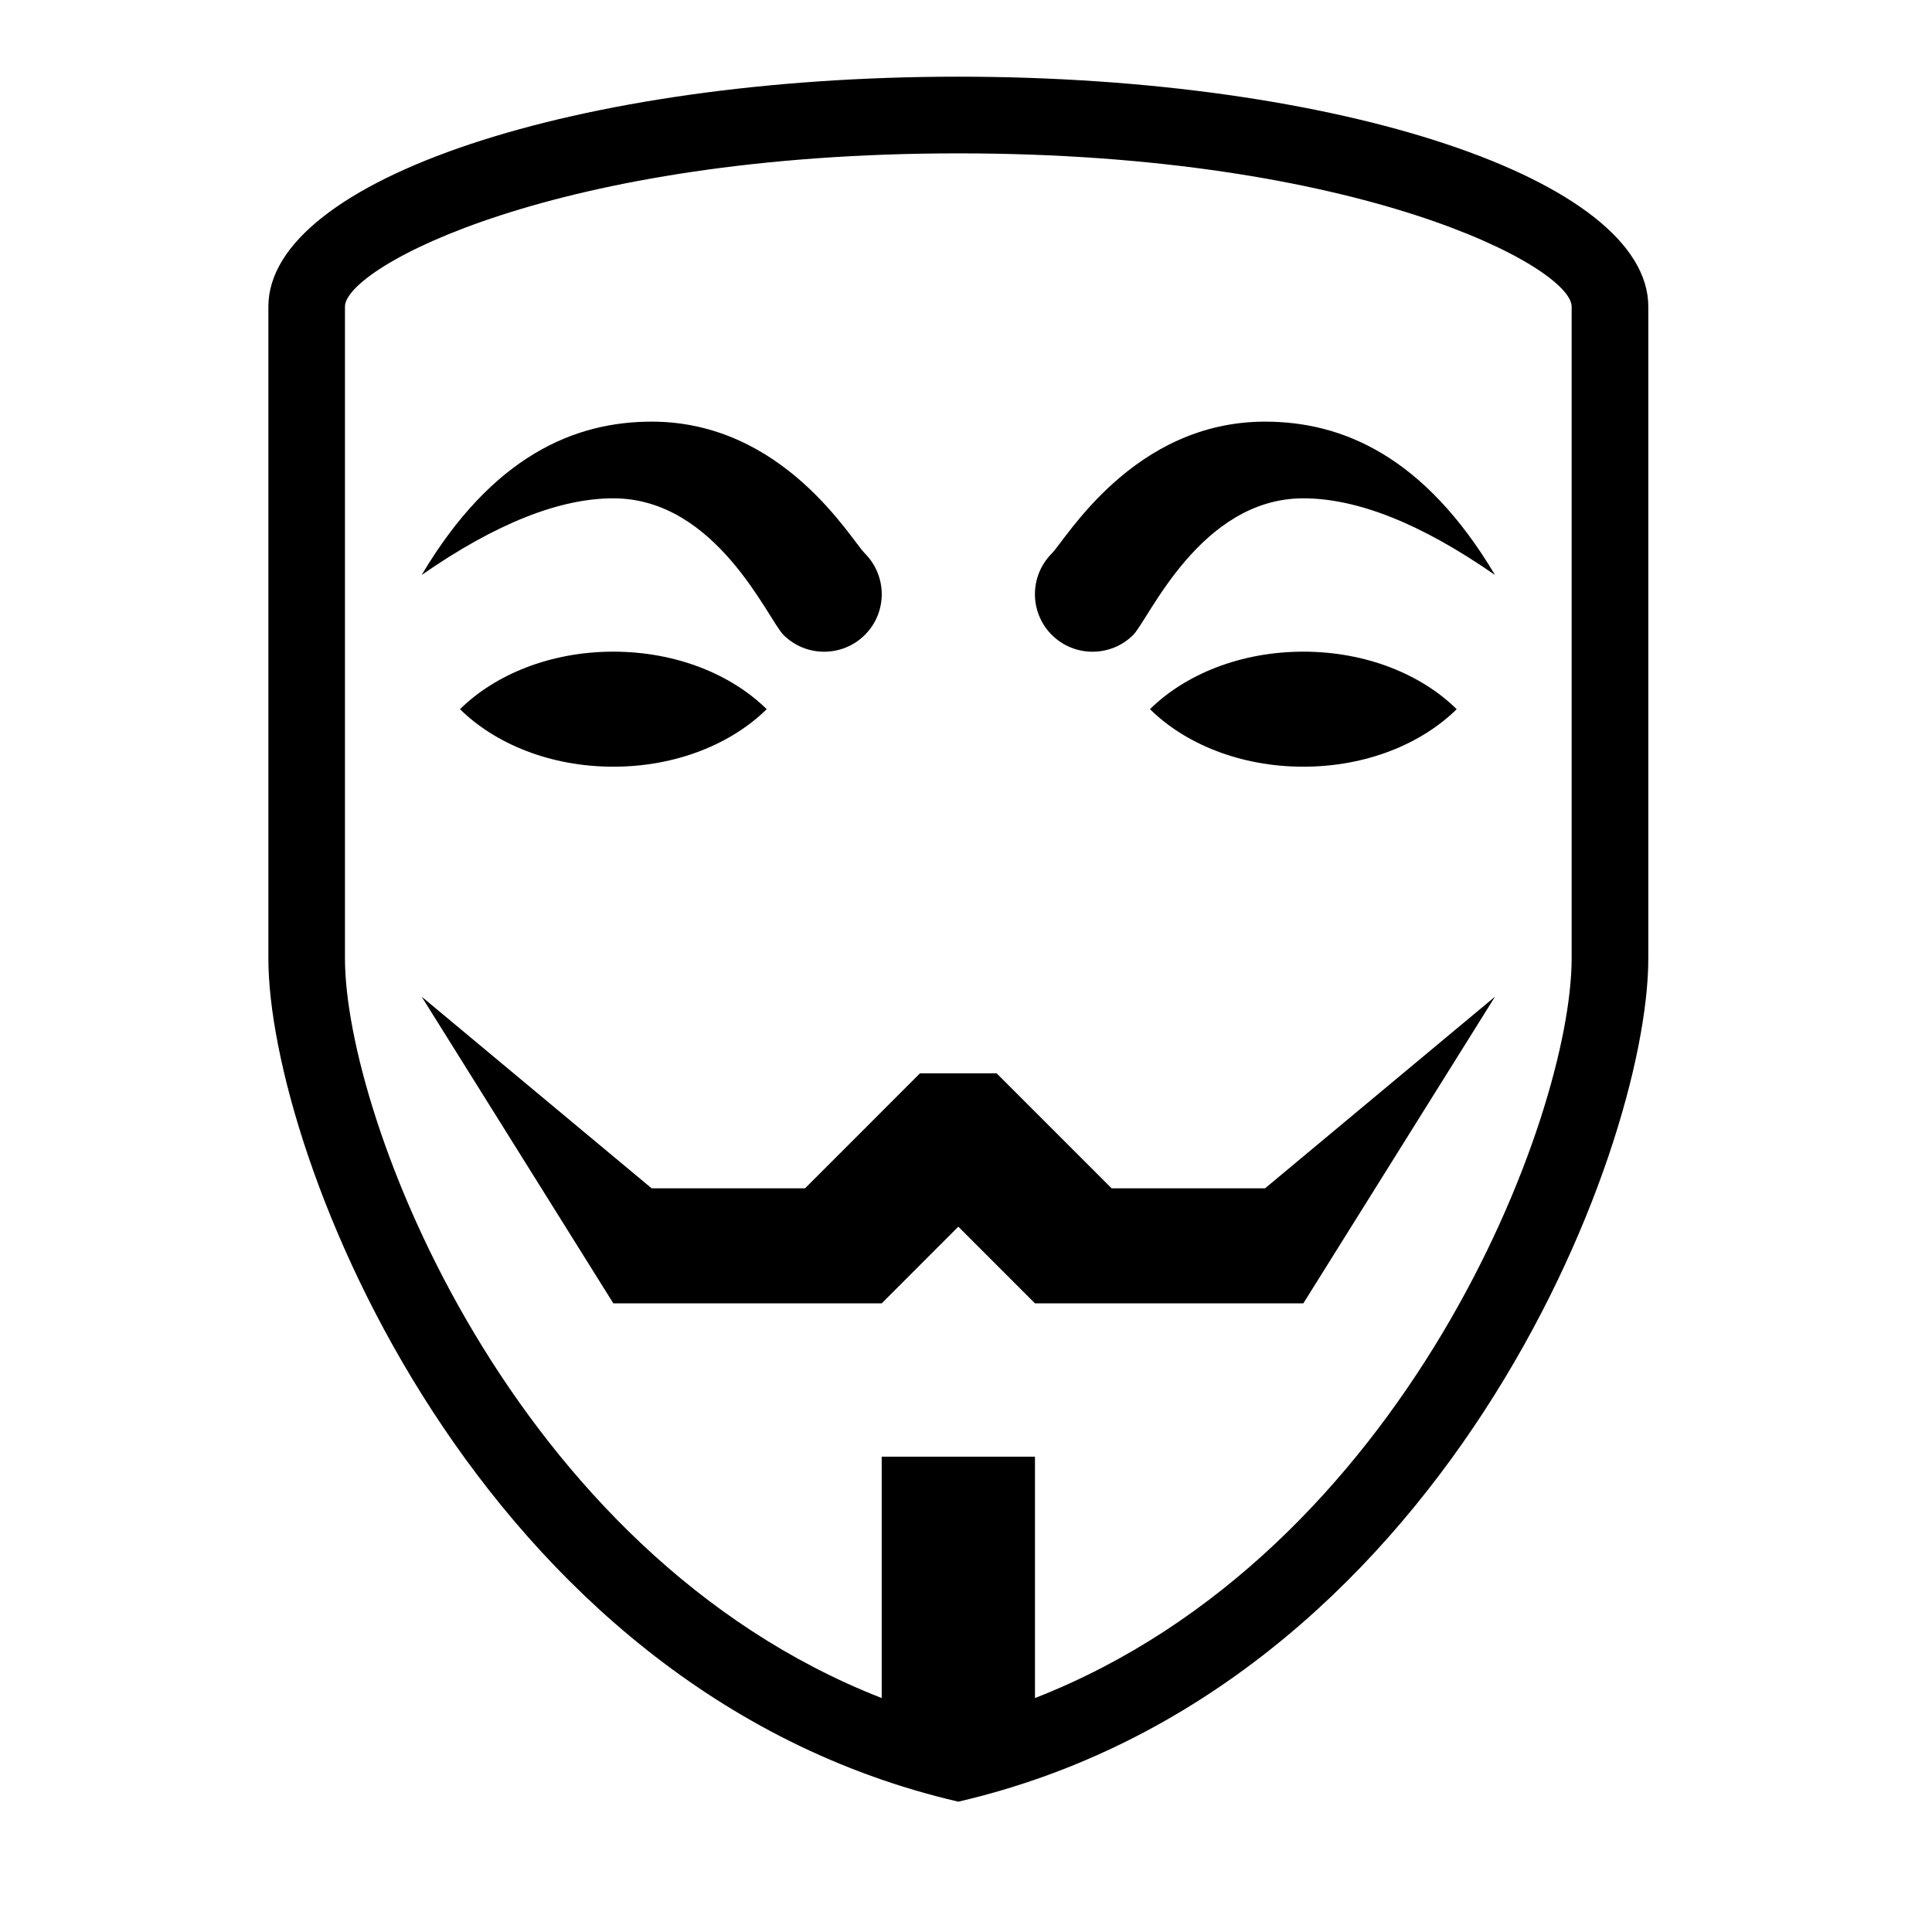<?xml version="1.0" encoding="UTF-8"?>
<svg xmlns="http://www.w3.org/2000/svg" xmlns:xlink="http://www.w3.org/1999/xlink" width="100pt" height="100pt" viewBox="0 0 100 100" version="1.1">
<g id="surface1">
<path style=" stroke:none;fill-rule:nonzero;fill:#000000;fill-opacity:1;" d="M 49.602 3.969 C 29.879 3.969 13.891 9.301 13.891 15.871 L 13.891 49.602 C 13.891 59.688 24.641 87.465 49.602 93.254 C 74.566 87.465 85.316 59.688 85.316 49.602 L 85.316 15.871 C 85.316 9.301 69.328 3.969 49.602 3.969 Z M 49.602 7.938 C 70.438 7.938 81.348 13.836 81.348 15.871 L 81.348 49.602 C 81.348 57.812 72.754 80.402 53.57 87.891 L 53.57 75.398 L 45.637 75.398 L 45.637 87.891 C 26.453 80.402 17.855 57.812 17.855 49.602 L 17.855 15.871 C 17.855 13.836 28.77 7.938 49.602 7.938 Z M 33.73 21.824 C 29.77 21.824 25.508 23.57 21.824 29.762 C 25.699 27.066 28.996 25.793 31.746 25.793 C 37.078 25.793 39.738 32.039 40.551 32.863 C 41.715 34.023 43.598 34.023 44.766 32.863 C 45.93 31.699 45.93 29.816 44.766 28.645 C 44.039 27.926 40.551 21.824 33.73 21.824 Z M 65.477 21.824 C 58.656 21.824 55.168 27.926 54.441 28.645 C 53.277 29.816 53.277 31.699 54.441 32.863 C 55.609 34.023 57.492 34.023 58.656 32.863 C 59.469 32.039 62.129 25.793 67.461 25.793 C 70.211 25.793 73.504 27.066 77.383 29.762 C 73.699 23.57 69.438 21.824 65.477 21.824 Z M 31.746 33.73 C 28.492 33.73 25.633 34.91 23.809 36.707 C 25.633 38.504 28.492 39.684 31.746 39.684 C 35 39.684 37.859 38.504 39.684 36.707 C 37.859 34.91 35 33.73 31.746 33.73 Z M 67.461 33.73 C 64.207 33.73 61.344 34.91 59.523 36.707 C 61.344 38.504 64.207 39.684 67.461 39.684 C 70.715 39.684 73.574 38.504 75.398 36.707 C 73.574 34.91 70.715 33.73 67.461 33.73 Z M 21.824 51.586 L 31.746 67.461 L 45.637 67.461 L 49.602 63.492 L 53.57 67.461 L 67.461 67.461 L 77.383 51.586 L 65.477 61.508 L 57.539 61.508 L 51.586 55.555 L 47.617 55.555 L 41.668 61.508 L 33.73 61.508 Z "/>
</g>
</svg>
